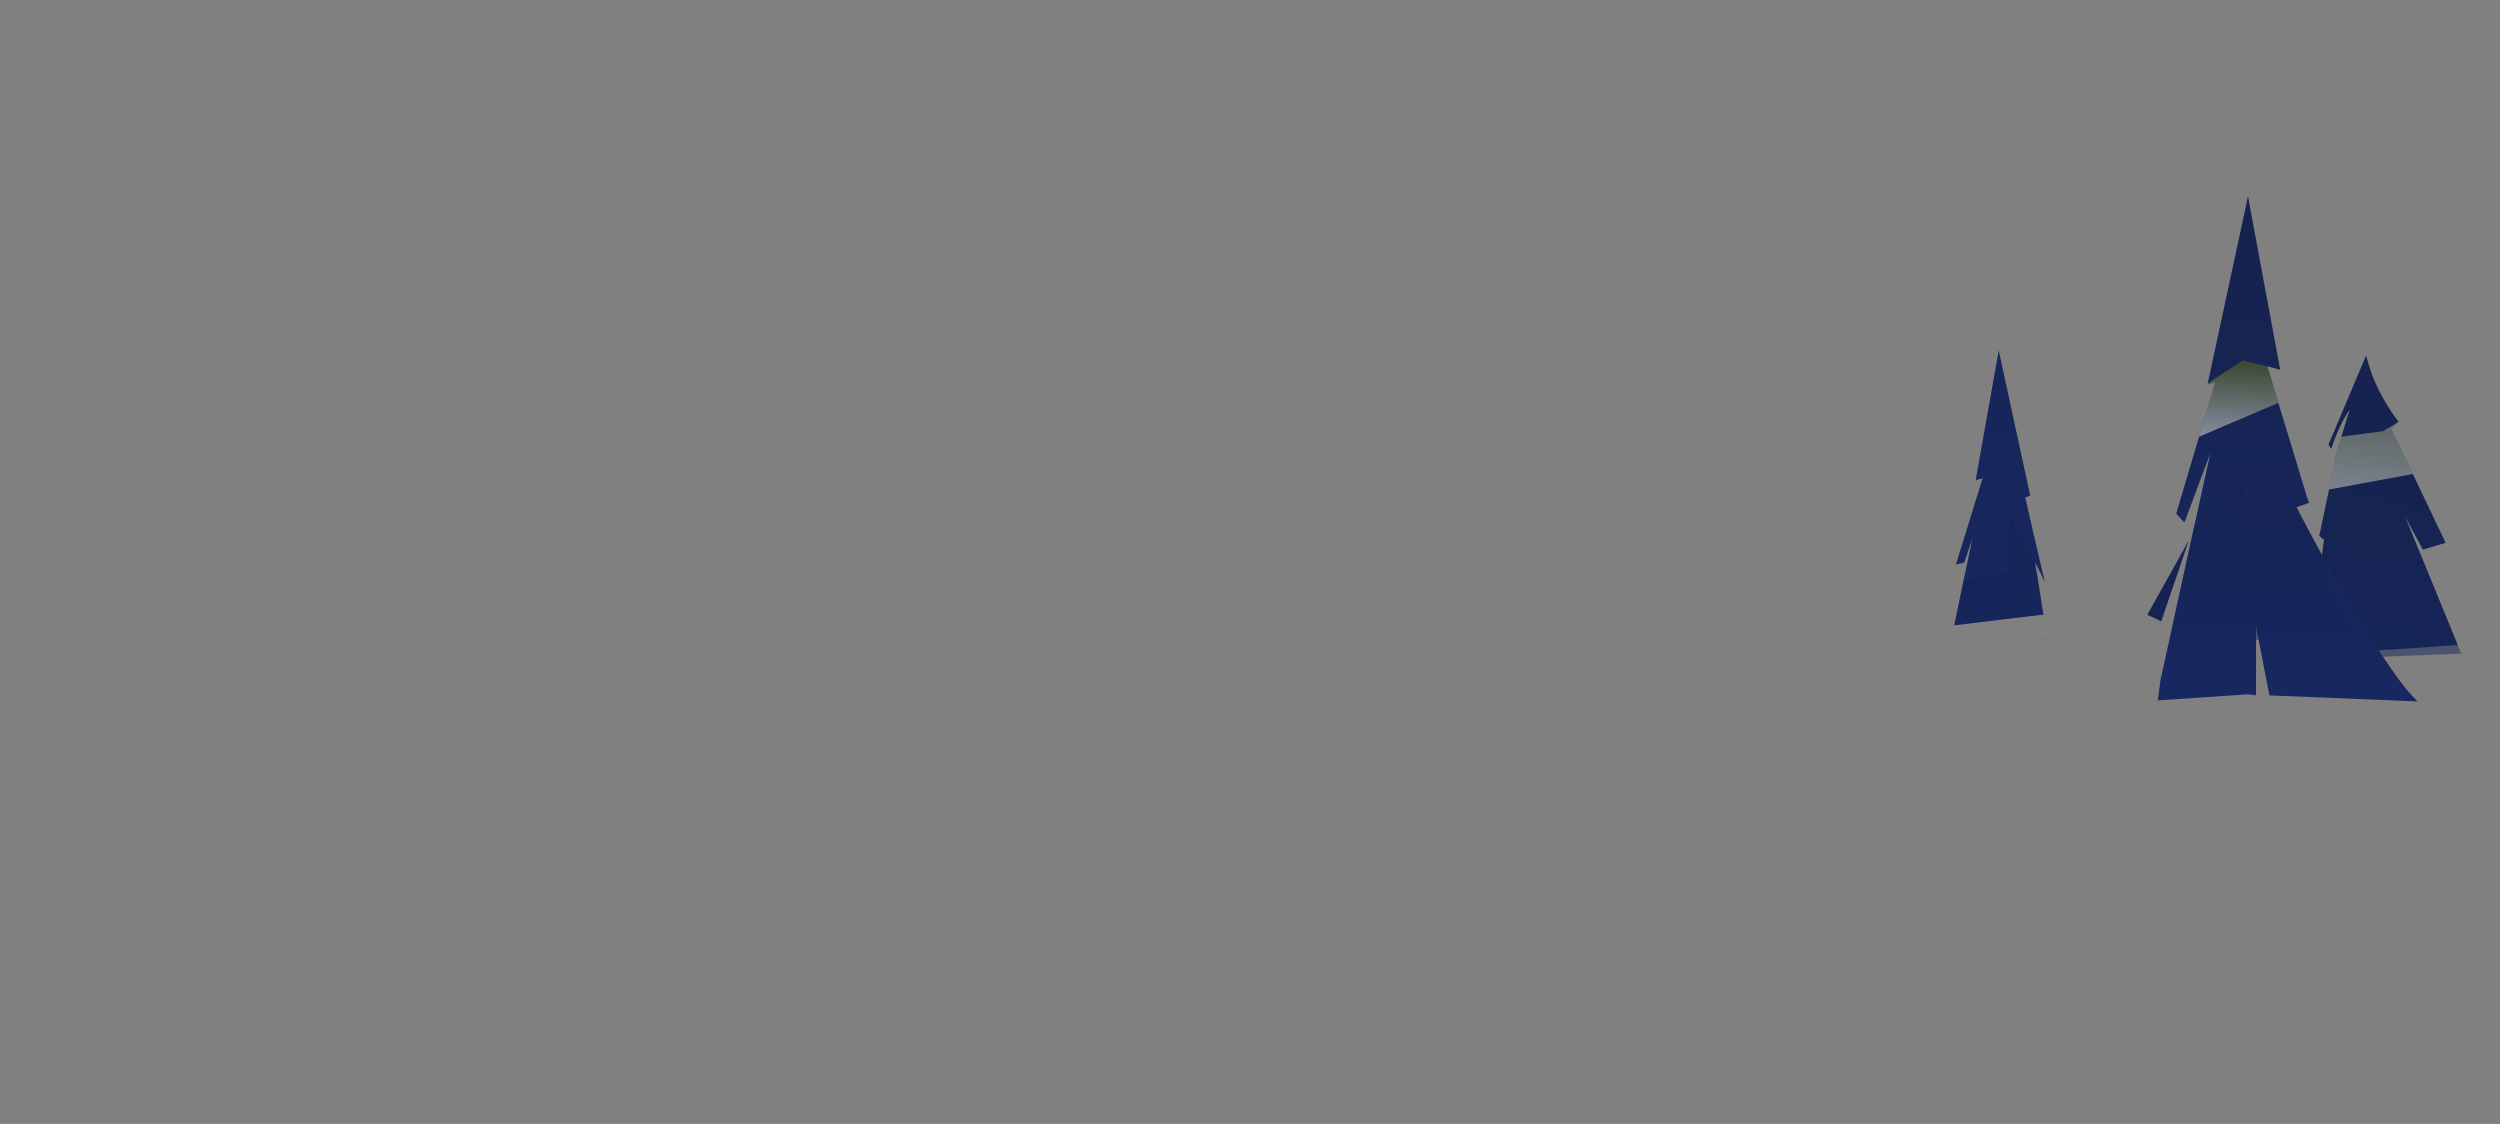 <svg version="1.2" xmlns="http://www.w3.org/2000/svg" viewBox="0 0 952 428" width="952" height="428">
	<rect x="0" y="0" width="952" height="428" fill="#808080" stroke="none"/>
	<title>2203_w026_n002_1490b_p1_1490-ai</title>
	<defs>
		<linearGradient id="g1" x2="1" gradientUnits="userSpaceOnUse" gradientTransform="matrix(-85.571,308.31,-180.658,-50.142,808.466,79.216)">
			<stop offset="0" stop-color="#16224d"/>
			<stop offset="1" stop-color="#172861"/>
		</linearGradient>
		<linearGradient id="g2" x2="1" gradientUnits="userSpaceOnUse" gradientTransform="matrix(-113.835,410.142,-96.123,-26.679,819.065,120.792)">
			<stop offset="0" stop-color="#16224d"/>
			<stop offset="1" stop-color="#172861"/>
		</linearGradient>
		<linearGradient id="g3" x2="1" gradientUnits="userSpaceOnUse" gradientTransform="matrix(-32.723,136.025,-138.973,-33.432,890.537,149.185)">
			<stop offset="0" stop-color="#16224d"/>
			<stop offset="1" stop-color="#172861"/>
		</linearGradient>
		<linearGradient id="g4" x2="1" gradientUnits="userSpaceOnUse" gradientTransform="matrix(-7.321,81.409,-90.605,-8.148,895.937,121.447)">
			<stop offset="0" stop-color="#586400"/>
			<stop offset="1" stop-color="#ffffff"/>
		</linearGradient>
		<linearGradient id="g5" x2="1" gradientUnits="userSpaceOnUse" gradientTransform="matrix(-11.445,214.083,-109.219,-5.839,684.752,58.885)">
			<stop offset="0" stop-color="#16224d"/>
			<stop offset="1" stop-color="#172861"/>
		</linearGradient>
		<linearGradient id="g6" x2="1" gradientUnits="userSpaceOnUse" gradientTransform="matrix(-13.085,244.771,-79.429,-4.246,610.156,-8.33)">
			<stop offset="0" stop-color="#16224d"/>
			<stop offset="1" stop-color="#172861"/>
		</linearGradient>
		<linearGradient id="g7" x2="1" gradientUnits="userSpaceOnUse" gradientTransform="matrix(-3.892,72.8,-88.128,-4.711,836.085,178.128)">
			<stop offset="0" stop-color="#16224d"/>
			<stop offset="1" stop-color="#172861"/>
		</linearGradient>
		<linearGradient id="g8" x2="1" gradientUnits="userSpaceOnUse" gradientTransform="matrix(-1.78,33.296,-32.694,-1.748,838.578,135.155)">
			<stop offset="0" stop-color="#586400"/>
			<stop offset="1" stop-color="#ffffff"/>
		</linearGradient>
		<linearGradient id="g9" x2="1" gradientUnits="userSpaceOnUse" gradientTransform="matrix(-0.152,2.981,-1.699,-0.087,776.399,242.61)">
			<stop offset="0" stop-color="#16224d"/>
			<stop offset="1" stop-color="#172861"/>
		</linearGradient>
		<linearGradient id="g10" x2="1" gradientUnits="userSpaceOnUse" gradientTransform="matrix(-4.451,87.074,-69.73,-3.564,736.713,190.613)">
			<stop offset="0" stop-color="#16224d"/>
			<stop offset="1" stop-color="#172861"/>
		</linearGradient>
	</defs>
	<style>
		.s0 { fill: url(#g1) } 
		.s1 { fill: url(#g2) } 
		.s2 { opacity: .5;mix-blend-mode: multiply;fill: url(#g3) } 
		.s3 { opacity: .5;mix-blend-mode: multiply;fill: url(#g4) } 
		.s4 { fill: url(#g5) } 
		.s5 { fill: url(#g6) } 
		.s6 { opacity: .5;mix-blend-mode: multiply;fill: url(#g7) } 
		.s7 { opacity: .5;mix-blend-mode: multiply;fill: url(#g8) } 
		.s8 { opacity: .5;mix-blend-mode: multiply;fill: url(#g9) } 
		.s9 { opacity: .5;mix-blend-mode: multiply;fill: url(#g10) } 
	</style>
	<g id="_Artboards_">
	</g>
	<g id="layer1">
		<g id="&lt;Group&gt;">
			<g id="&lt;Group&gt;">
				<g id="&lt;Clip Group&gt;">
					<g id="&lt;Group&gt;">
						<g id="&lt;Group&gt;">
							<g id="&lt;Group&gt;">
								<path id="&lt;Path&gt;" class="s0" d="m879.1 249.5l18.9-1.3 11.1-0.8h0.2 0.9l25.7-1.8-8.1-19.7-6.8-16.6-5.1-12.5 6.5 12.1 0.2 0.4 8.7-2.6-12.5-26.2-8.4-17.4 3-2.5q0 0 0 0c-0.6-0.7-8.8-11.1-12-23.9q-0.2-0.7-0.4-1.3l-13.2 31.3-1.1 2.5 1 1.8q0.8-2.4 1.6-4.4c2.6-6.7 5.2-10.3 5.4-10.5l-3.1 10.2v0.2l-2.2 7.4 0.1 0.2-2.6 12.3-3.6 17.1-0.1 0.5 1.8 1.6-0.6 4.6-0.7 4.7-0.8 6.1-3.4 25.9z"/>
							</g>
							<path id="&lt;Path&gt;" class="s1" d="m817.7 234.1l5.3 2.5 10.5-30.8z"/>
							<path id="&lt;Path&gt;" class="s2" d="m878.1 251.2l59.1-2.3-16.2-39.6-12.2 3-5.4-18.4 0.6 16.5-20.7-6.9-0.1 0.5 1.8 1.6-0.6 4.6-0.7 4.7z"/>
							<path id="&lt;Path&gt;" class="s3" d="m918.8 180.5l-8.4-17.4 3-2.5-5.9 3.6-15.9 2.1v0.2l-2.2 7.4 0.1 0.2-2.6 12.3z"/>
						</g>
						<path id="&lt;Path&gt;" class="s4" d="m821.7 266.7l34.3-2.3 3.1 0.4v-26.1l1.5 7.5 3.4 17.7 0.2 0.9 56.4 2.3q-1.5-1.5-3.3-3.5c-2.8-3.3-5.9-7.6-9.1-12.4q-0.6-0.8-1.1-1.6c-5.9-8.9-12.2-19.5-17.7-29.1-2.1-3.8-4.1-7.4-6-10.7-5.3-9.7-8.9-16.7-8.9-16.7l4.8-1.6-0.8-2.2-10.9-35.9-4.2-13.9 4.9 1.3-3.4-18.3-8.5-45.7v-0.2l-0.2-1-0.2-0.9-0.5 2.6-14.8 68.7-0.1 0.4q0 0 0.1 0l2.9-0.8-6.2 20.7-8.7 29.3 3.1 3.4 9.9-26.4-6 27.2-9.2 42-3.8 17.2z"/>
						<path id="&lt;Path&gt;" class="s5" d="m744.2 238.1l17.3-2.1 16.6-2-2.3-14.6-0.8-4.6v-0.6l3 6 0.7 1.5-0.2-0.9-4.1-17.4-2.5-11-0.7-2.9 1.9-0.8-12-55.3-0.1 0.7-8.6 48.4v0.4l2.5-0.8 0.6-1.7-1.7 5.5-5 16.2-4 12.9 3.2-0.8 3.1-9.1-3.3 15.6z"/>
						<path id="&lt;Path&gt;" class="s6" d="m826.5 241.8l73.3 4.1c-2.1-3.8-25.3-52.8-25.3-52.8l4.8-1.6-22.1 4.7-4.3-13.6-1.6 18.3-15.6-1.1z"/>
						<path id="&lt;Path&gt;" class="s7" d="m837.4 166.3l30.2-12.9-4.2-13.9-9.3-2.3-13.4 8.8-0.1 0.4q0 0 0.1 0l2.9-0.8z"/>
						<path id="&lt;Path&gt;" class="s8" d="m777.4 242.9l0.8 1.4-0.2-0.9z"/>
						<path id="&lt;Path&gt;" class="s9" d="m744.2 238.1l17.3-2.1 16.6-2-2.3-14.6-0.8-4.6-9.6-17.6-1.1 21.2-16.5 2.3z"/>
					</g>
				</g>
			</g>
		</g>
	</g>
</svg>
